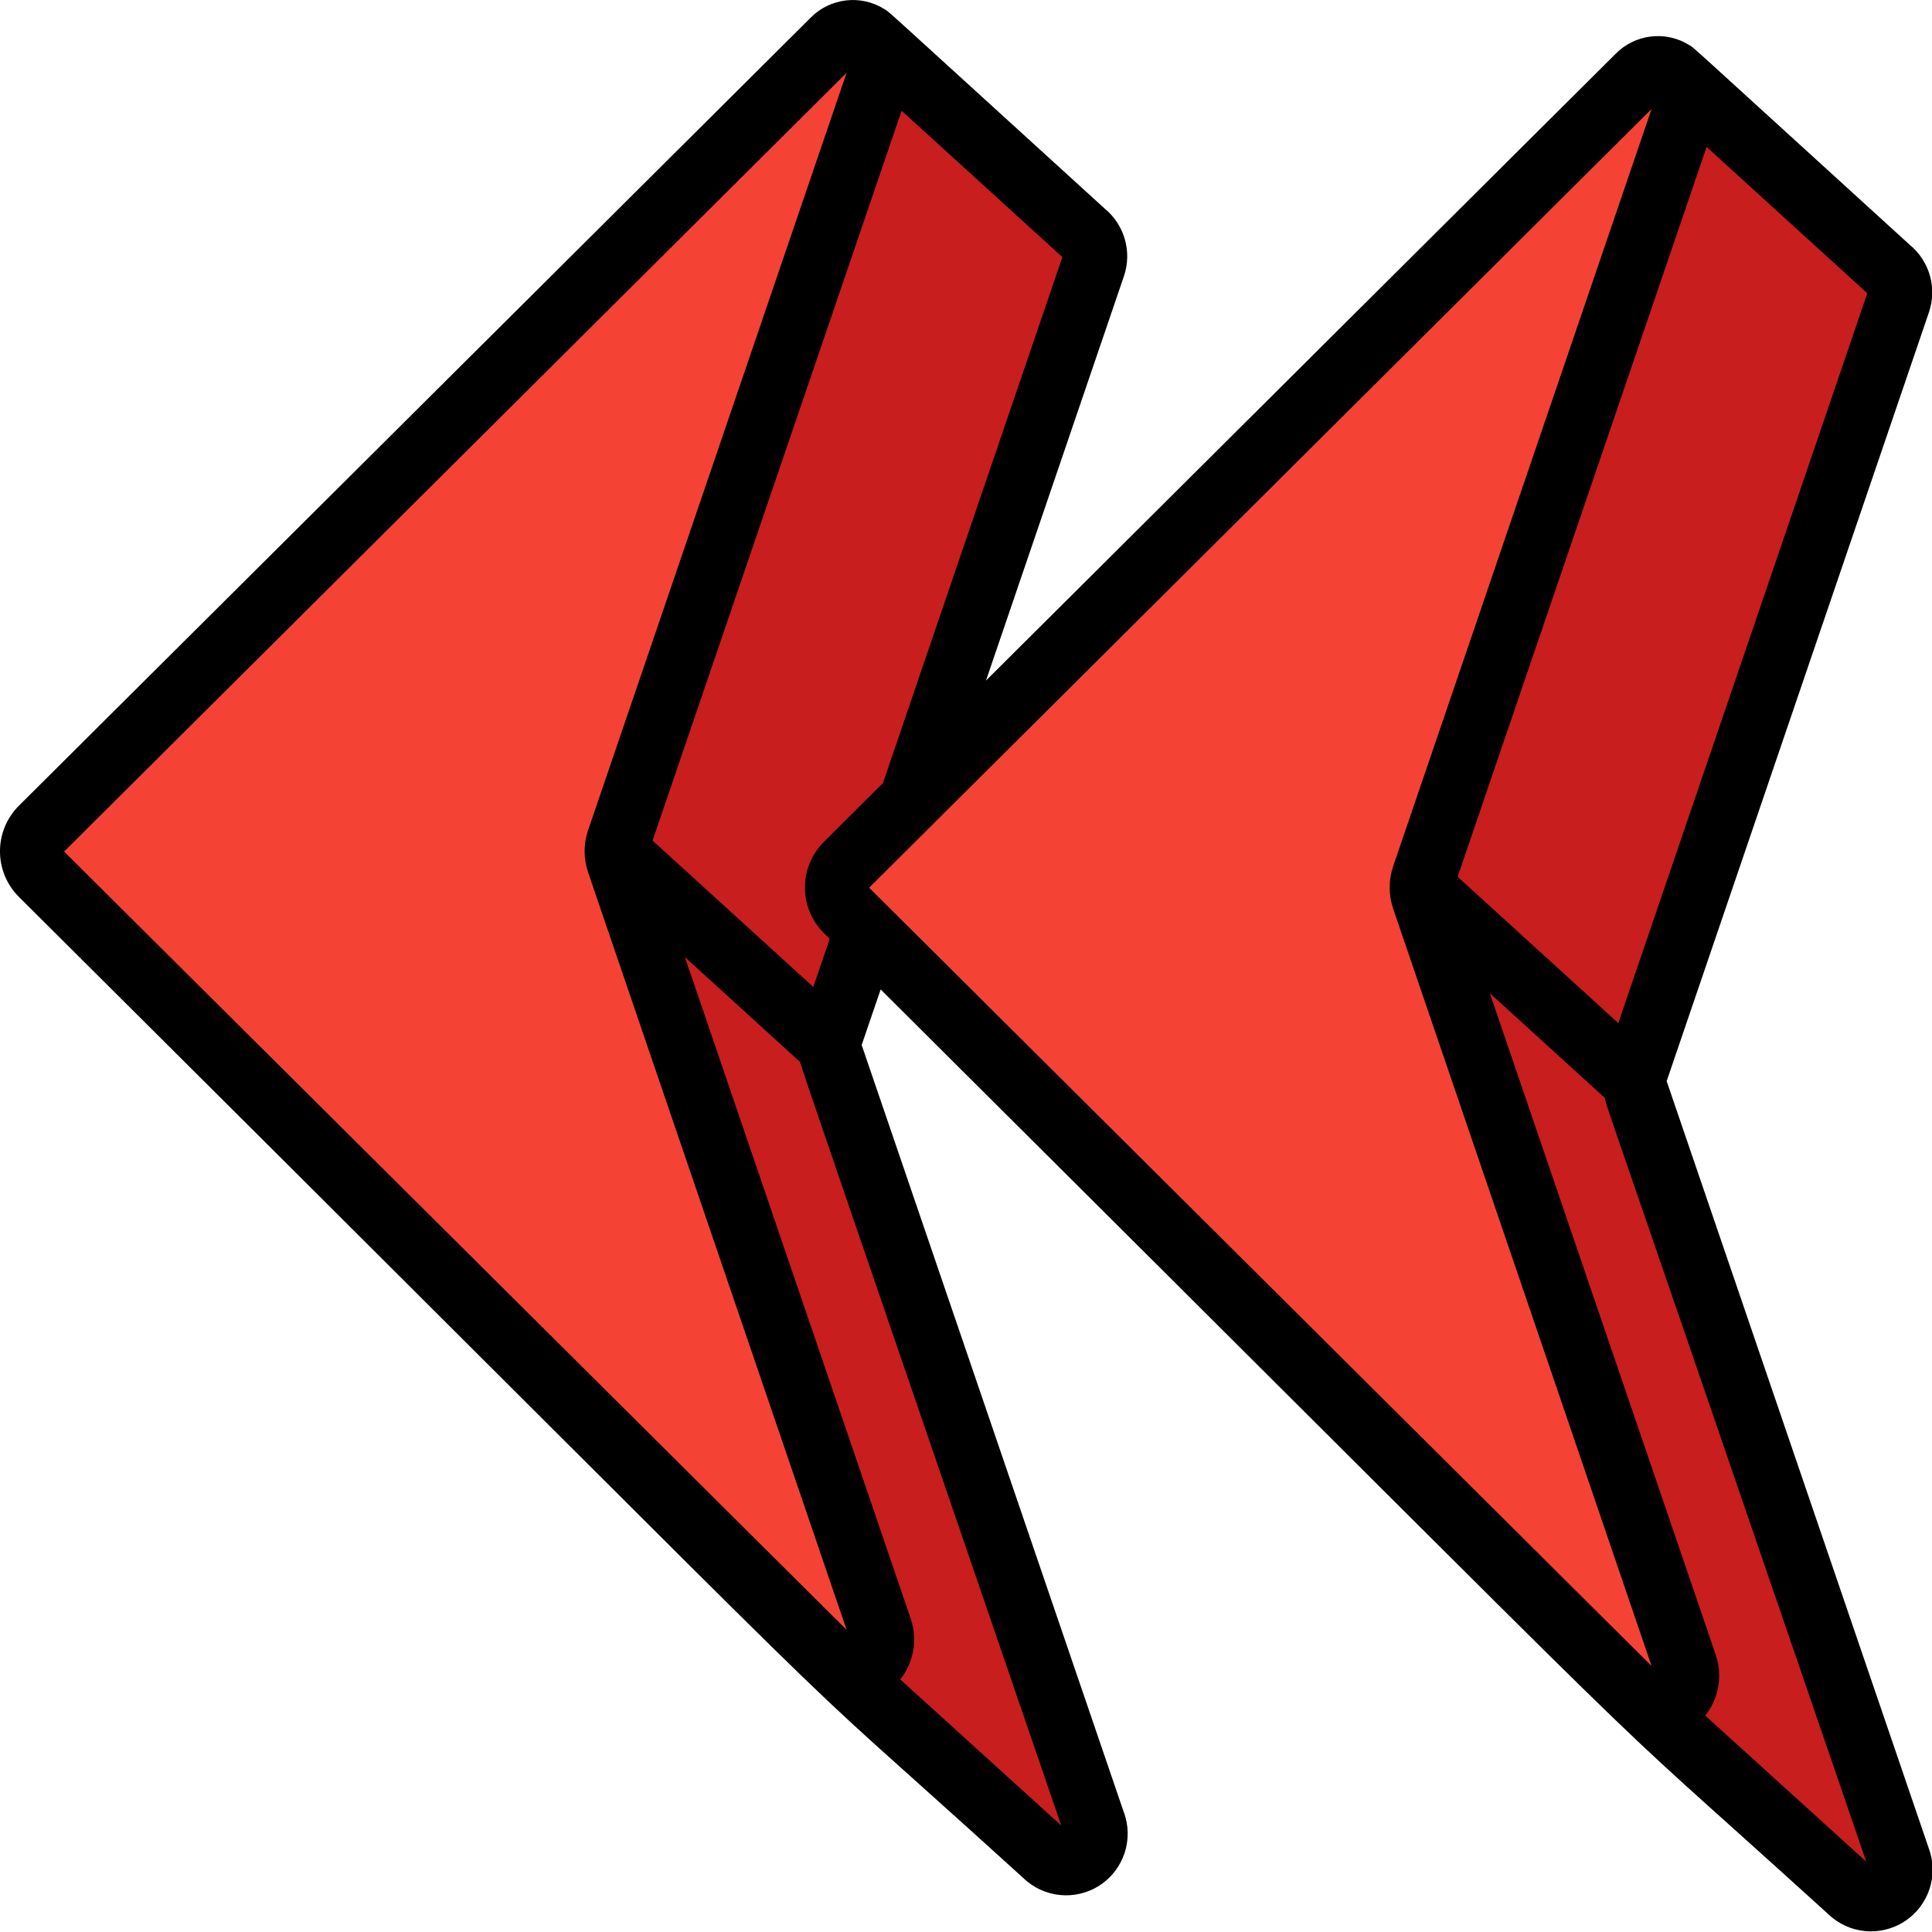 <svg height="512" viewBox="0 0 60 60" width="512" xmlns="http://www.w3.org/2000/svg"><g id="095---Left-Arrows" fill="none"><g id="Icons"><path id="Shape" d="m50.81 33.87c-.031-.094-.048-.191-.05-.29-.003-.112.014-.224.05-.33l8.14-23.85c.138-.383.012-.811-.31-1.06l-.08-.07-6.38-5.81-.08-.07c-.159-.17-.382-.266-.615-.266s-.456.096-.615.266l-22.579 22.478 5.659-16.588c.138-.383.012-.811-.31-1.06l-.08-.07-6.45-5.88-.01-.01c-.161-.168-.383-.263-.615-.263s-.454.095-.615.263l-24.58 24.48c-.187.185-.292.437-.292.7s.105.515.292.7l24.58 24.47 6.61 6c.314.291.787.325 1.139.083.352-.242.49-.696.331-1.093l-8.14-23.85c-.031-.094-.048-.191-.05-.29-.003-.112.014-.224.05-.33l1.108-3.245 23.952 23.845 6.61 6c.314.291.787.325 1.139.083.352-.242.49-.696.331-1.093z" fill="#e64c3c"/><path id="Shape" d="m25.87 51.61-24.58-24.47c-.187-.185-.292-.437-.292-.7s.105-.515.292-.7l24.58-24.48c.161-.168.383-.263.615-.263s.454.095.615.263l.01.01c.264.265.353.657.23 1.01l-8.14 23.85c-.034.103-.047.212-.04.32-.001.101.012.203.04.3l8.14 23.85c.161.397.025.853-.329 1.096-.353.243-.828.207-1.141-.086z" fill="#f44335"/><path id="Shape" d="m33.95 8.28-5.66 16.59-1.37 4.01-1.11 3.25c-.036.106-.053.218-.05.33l-6.6-6.01c-.007-.108.006-.217.04-.32l8.14-23.85c.123-.353.034-.745-.23-1.01l6.45 5.88.08.07c.322.249.448.677.31 1.06z" fill="#c81e1e"/><path id="Shape" d="m32.48 57.61-6.61-6c.313.293.788.329 1.141.086.353-.243.49-.699.329-1.096l-8.14-23.85c-.028-.097-.041-.199-.04-.3l6.6 6.01c.002.099.019.196.05.29l8.14 23.85c.159.397.022.851-.331 1.093-.352.242-.826.208-1.139-.083z" fill="#c81e1e"/><path id="Shape" d="m50.87 52.73-24.58-24.47c-.187-.185-.292-.437-.292-.7s.105-.515.292-.7l24.58-24.47c.159-.17.382-.266.615-.266s.456.096.615.266l.08.07c.212.265.272.62.16.94l-8.14 23.85c-.034.103-.047.212-.04.32-.001.101.012.203.04.3l8.14 23.85c.164.398.028.856-.327 1.099s-.831.206-1.143-.089z" fill="#f44335"/><g fill="#c81e1e"><path id="Shape" d="m58.95 9.4-8.14 23.85c-.036.106-.053.218-.05.33l-2.97-2.7-3.63-3.31c-.007-.108.006-.217.04-.32l8.14-23.85c.057-.157.071-.326.04-.49-.029-.164-.098-.319-.2-.45l6.38 5.81.08.07c.322.249.448.677.31 1.06z"/><path id="Shape" d="m57.48 58.73-6.61-6c.312.296.789.333 1.143.089s.491-.702.327-1.099l-8.14-23.85c-.028-.097-.041-.199-.04-.3l6.6 6.01c.002.099.019.196.05.29l8.14 23.85c.159.397.022.851-.331 1.093-.352.242-.826.208-1.139-.083z"/></g></g><path id="Shape" d="m60.305 7.6c-7.216-6.573-6.653-6.079-6.843-6.2-.734-.458-1.688-.343-2.292.276l-19.549 19.459 4.284-12.559c.257-.757.018-1.594-.6-2.1-7.241-6.595-6.654-6.076-6.843-6.196-.734-.458-1.689-.344-2.293.276l-24.588 24.472c-.775.78-.775 2.04 0 2.82 30.125 29.983 21.843 21.981 31.192 30.469.641.626 1.631.722 2.381.233.75-.49 1.06-1.435.746-2.274l-8.14-23.823.59-1.725c27.671 27.544 20.65 20.747 29.423 28.712.642.623 1.629.718 2.378.229.749-.489 1.06-1.431.749-2.269l-8.14-23.824 8.145-23.876c.259-.757.019-1.594-.6-2.1zm-8.013-4.216-8.039 23.557c-.13.409-.128.848.005 1.256l8.034 23.543-24.3-24.171zm-25-1.123-8.04 23.557c-.131.409-.129.849.006 1.256l8.034 23.541-24.301-24.169zm6.666 54.432-5-4.537c.418-.526.543-1.228.332-1.866l-7.021-20.568 3.579 3.26c.122.426.885 2.627 8.11 23.711zm-7.7-26.042-4.992-4.546 7.734-22.665 4.993 4.544-5.572 16.335-1.841 1.833c-.775.78-.775 2.039 0 2.819l.188.187zm32.7 27.164-5-4.536c.419-.526.544-1.228.333-1.866l-7.023-20.568 3.569 3.249c.201.72-.786-2.268 8.121 23.721zm-7.7-26.041-4.99-4.545 7.732-22.666 4.991 4.545z" fill="#000" transform="translate(-1)"/></g></svg>